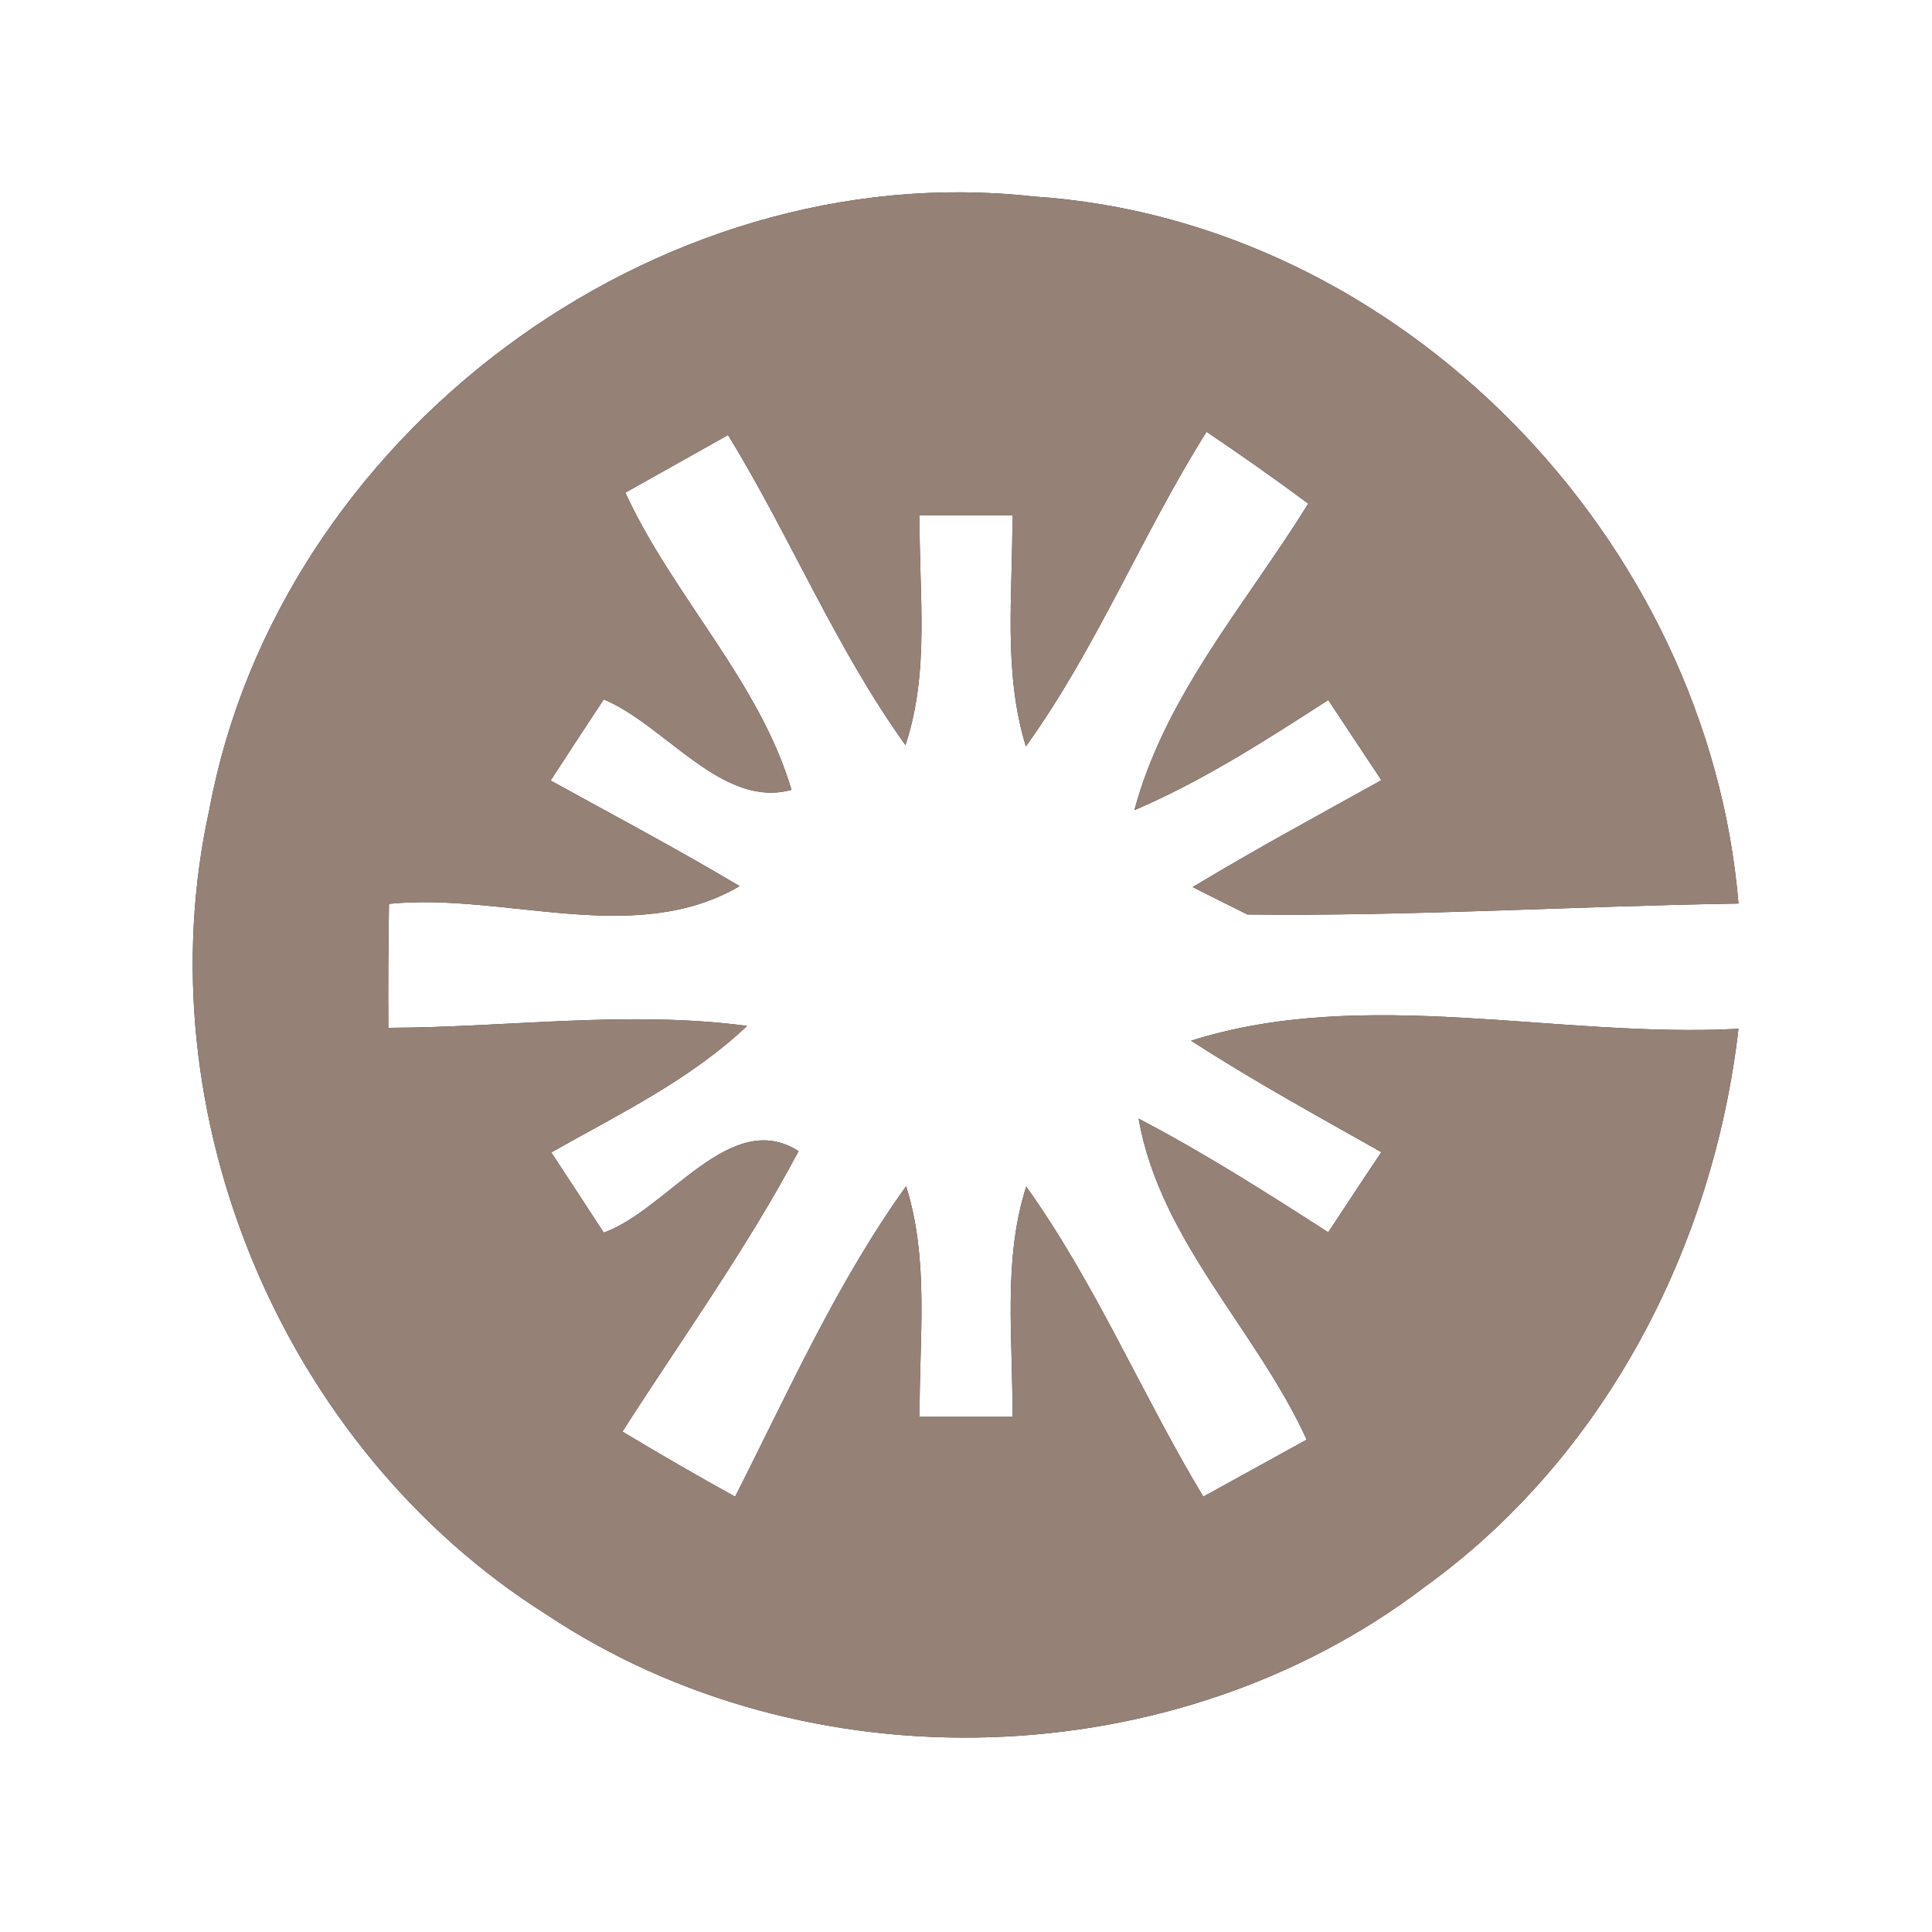 <?xml version="1.0" encoding="UTF-8" ?>
<!DOCTYPE svg PUBLIC "-//W3C//DTD SVG 1.1//EN" "http://www.w3.org/Graphics/SVG/1.1/DTD/svg11.dtd">
<svg width="60pt" height="60pt" viewBox="0 0 60 60" version="1.1" xmlns="http://www.w3.org/2000/svg">
<rect x="0" y="0" width="60" height="60" fill="#333333" stroke="none"/>
<g id="#ffffffff">
<path fill="#ffffff" opacity="1.00" d=" M 0.00 0.00 L 60.00 0.00 L 60.00 60.00 L 0.00 60.00 L 0.00 0.00 M 6.50 25.15 C 4.42 34.60 8.79 44.99 16.97 50.14 C 25.08 55.54 36.50 55.19 44.25 49.28 C 49.84 45.25 53.21 38.72 53.99 31.95 C 48.36 32.25 42.40 30.61 36.99 32.32 C 38.91 33.56 40.91 34.66 42.90 35.78 C 42.48 36.40 41.66 37.65 41.25 38.27 C 39.32 37.03 37.39 35.80 35.36 34.74 C 36.03 38.54 39.02 41.29 40.58 44.71 C 39.78 45.15 38.17 46.04 37.37 46.48 C 35.46 43.31 34.03 39.87 31.87 36.85 C 31.13 39.17 31.47 41.61 31.44 44.00 C 30.72 44.00 29.28 44.00 28.56 44.00 C 28.54 41.61 28.87 39.16 28.14 36.84 C 25.99 39.83 24.49 43.21 22.83 46.48 C 21.65 45.83 20.48 45.15 19.33 44.46 C 21.18 41.57 23.19 38.78 24.80 35.75 C 22.68 34.39 20.74 37.57 18.75 38.28 C 18.34 37.65 17.53 36.41 17.12 35.79 C 19.22 34.60 21.43 33.54 23.20 31.86 C 19.50 31.37 15.78 31.91 12.06 31.92 C 12.05 30.63 12.06 29.35 12.08 28.07 C 15.67 27.71 19.70 29.43 22.97 27.52 C 21.04 26.37 19.06 25.32 17.10 24.24 C 17.51 23.61 18.33 22.35 18.75 21.72 C 20.68 22.53 22.42 25.12 24.58 24.53 C 23.59 21.17 20.90 18.51 19.42 15.30 C 20.22 14.85 21.81 13.96 22.61 13.51 C 24.54 16.66 25.95 20.12 28.12 23.14 C 28.89 20.82 28.53 18.38 28.56 16.00 C 29.28 16.00 30.72 16.00 31.44 16.00 C 31.46 18.39 31.14 20.84 31.86 23.18 C 34.06 20.12 35.47 16.59 37.47 13.41 C 38.54 14.13 39.59 14.87 40.63 15.64 C 38.71 18.74 36.19 21.58 35.23 25.16 C 37.36 24.25 39.31 22.99 41.25 21.74 C 41.66 22.36 42.49 23.61 42.90 24.23 C 40.94 25.32 38.96 26.39 37.04 27.55 C 37.46 27.76 38.31 28.19 38.74 28.40 C 43.82 28.46 48.91 28.14 53.99 28.06 C 53.05 16.75 43.50 6.84 32.08 6.10 C 20.33 4.80 8.65 13.55 6.50 25.15 Z" />
</g>
<g id="#000000ff">
<path fill="#968176" opacity="1.00" d=" M 6.50 25.15 C 8.65 13.55 20.33 4.80 32.08 6.10 C 43.50 6.84 53.05 16.75 53.99 28.06 C 48.91 28.14 43.82 28.46 38.74 28.40 C 38.31 28.19 37.46 27.76 37.04 27.55 C 38.96 26.39 40.94 25.32 42.90 24.23 C 42.49 23.61 41.66 22.36 41.25 21.74 C 39.31 22.99 37.36 24.25 35.23 25.16 C 36.19 21.58 38.71 18.74 40.63 15.64 C 39.59 14.87 38.54 14.13 37.47 13.41 C 35.47 16.59 34.06 20.12 31.86 23.18 C 31.14 20.84 31.46 18.39 31.44 16.00 C 30.72 16.00 29.28 16.00 28.56 16.00 C 28.53 18.38 28.89 20.82 28.12 23.14 C 25.95 20.12 24.54 16.66 22.61 13.51 C 21.81 13.96 20.22 14.85 19.42 15.30 C 20.90 18.51 23.59 21.17 24.58 24.53 C 22.42 25.12 20.68 22.53 18.75 21.72 C 18.33 22.35 17.51 23.61 17.10 24.24 C 19.06 25.32 21.04 26.37 22.97 27.52 C 19.70 29.43 15.67 27.71 12.08 28.07 C 12.06 29.35 12.05 30.63 12.06 31.92 C 15.78 31.91 19.50 31.37 23.20 31.86 C 21.43 33.54 19.22 34.60 17.12 35.79 C 17.53 36.41 18.34 37.65 18.75 38.28 C 20.74 37.57 22.68 34.39 24.80 35.75 C 23.19 38.78 21.18 41.57 19.33 44.46 C 20.48 45.15 21.65 45.83 22.83 46.48 C 24.49 43.21 25.99 39.83 28.14 36.84 C 28.87 39.16 28.54 41.61 28.56 44.00 C 29.28 44.00 30.72 44.00 31.44 44.00 C 31.47 41.61 31.13 39.17 31.87 36.85 C 34.03 39.87 35.46 43.31 37.37 46.48 C 38.17 46.04 39.78 45.15 40.58 44.71 C 39.02 41.29 36.03 38.54 35.36 34.74 C 37.39 35.80 39.32 37.03 41.25 38.27 C 41.66 37.65 42.48 36.40 42.90 35.78 C 40.91 34.66 38.91 33.56 36.99 32.32 C 42.40 30.61 48.36 32.25 53.99 31.95 C 53.21 38.72 49.84 45.25 44.25 49.28 C 36.50 55.19 25.08 55.54 16.97 50.14 C 8.79 44.99 4.42 34.60 6.50 25.15 Z" />
</g>
</svg>
